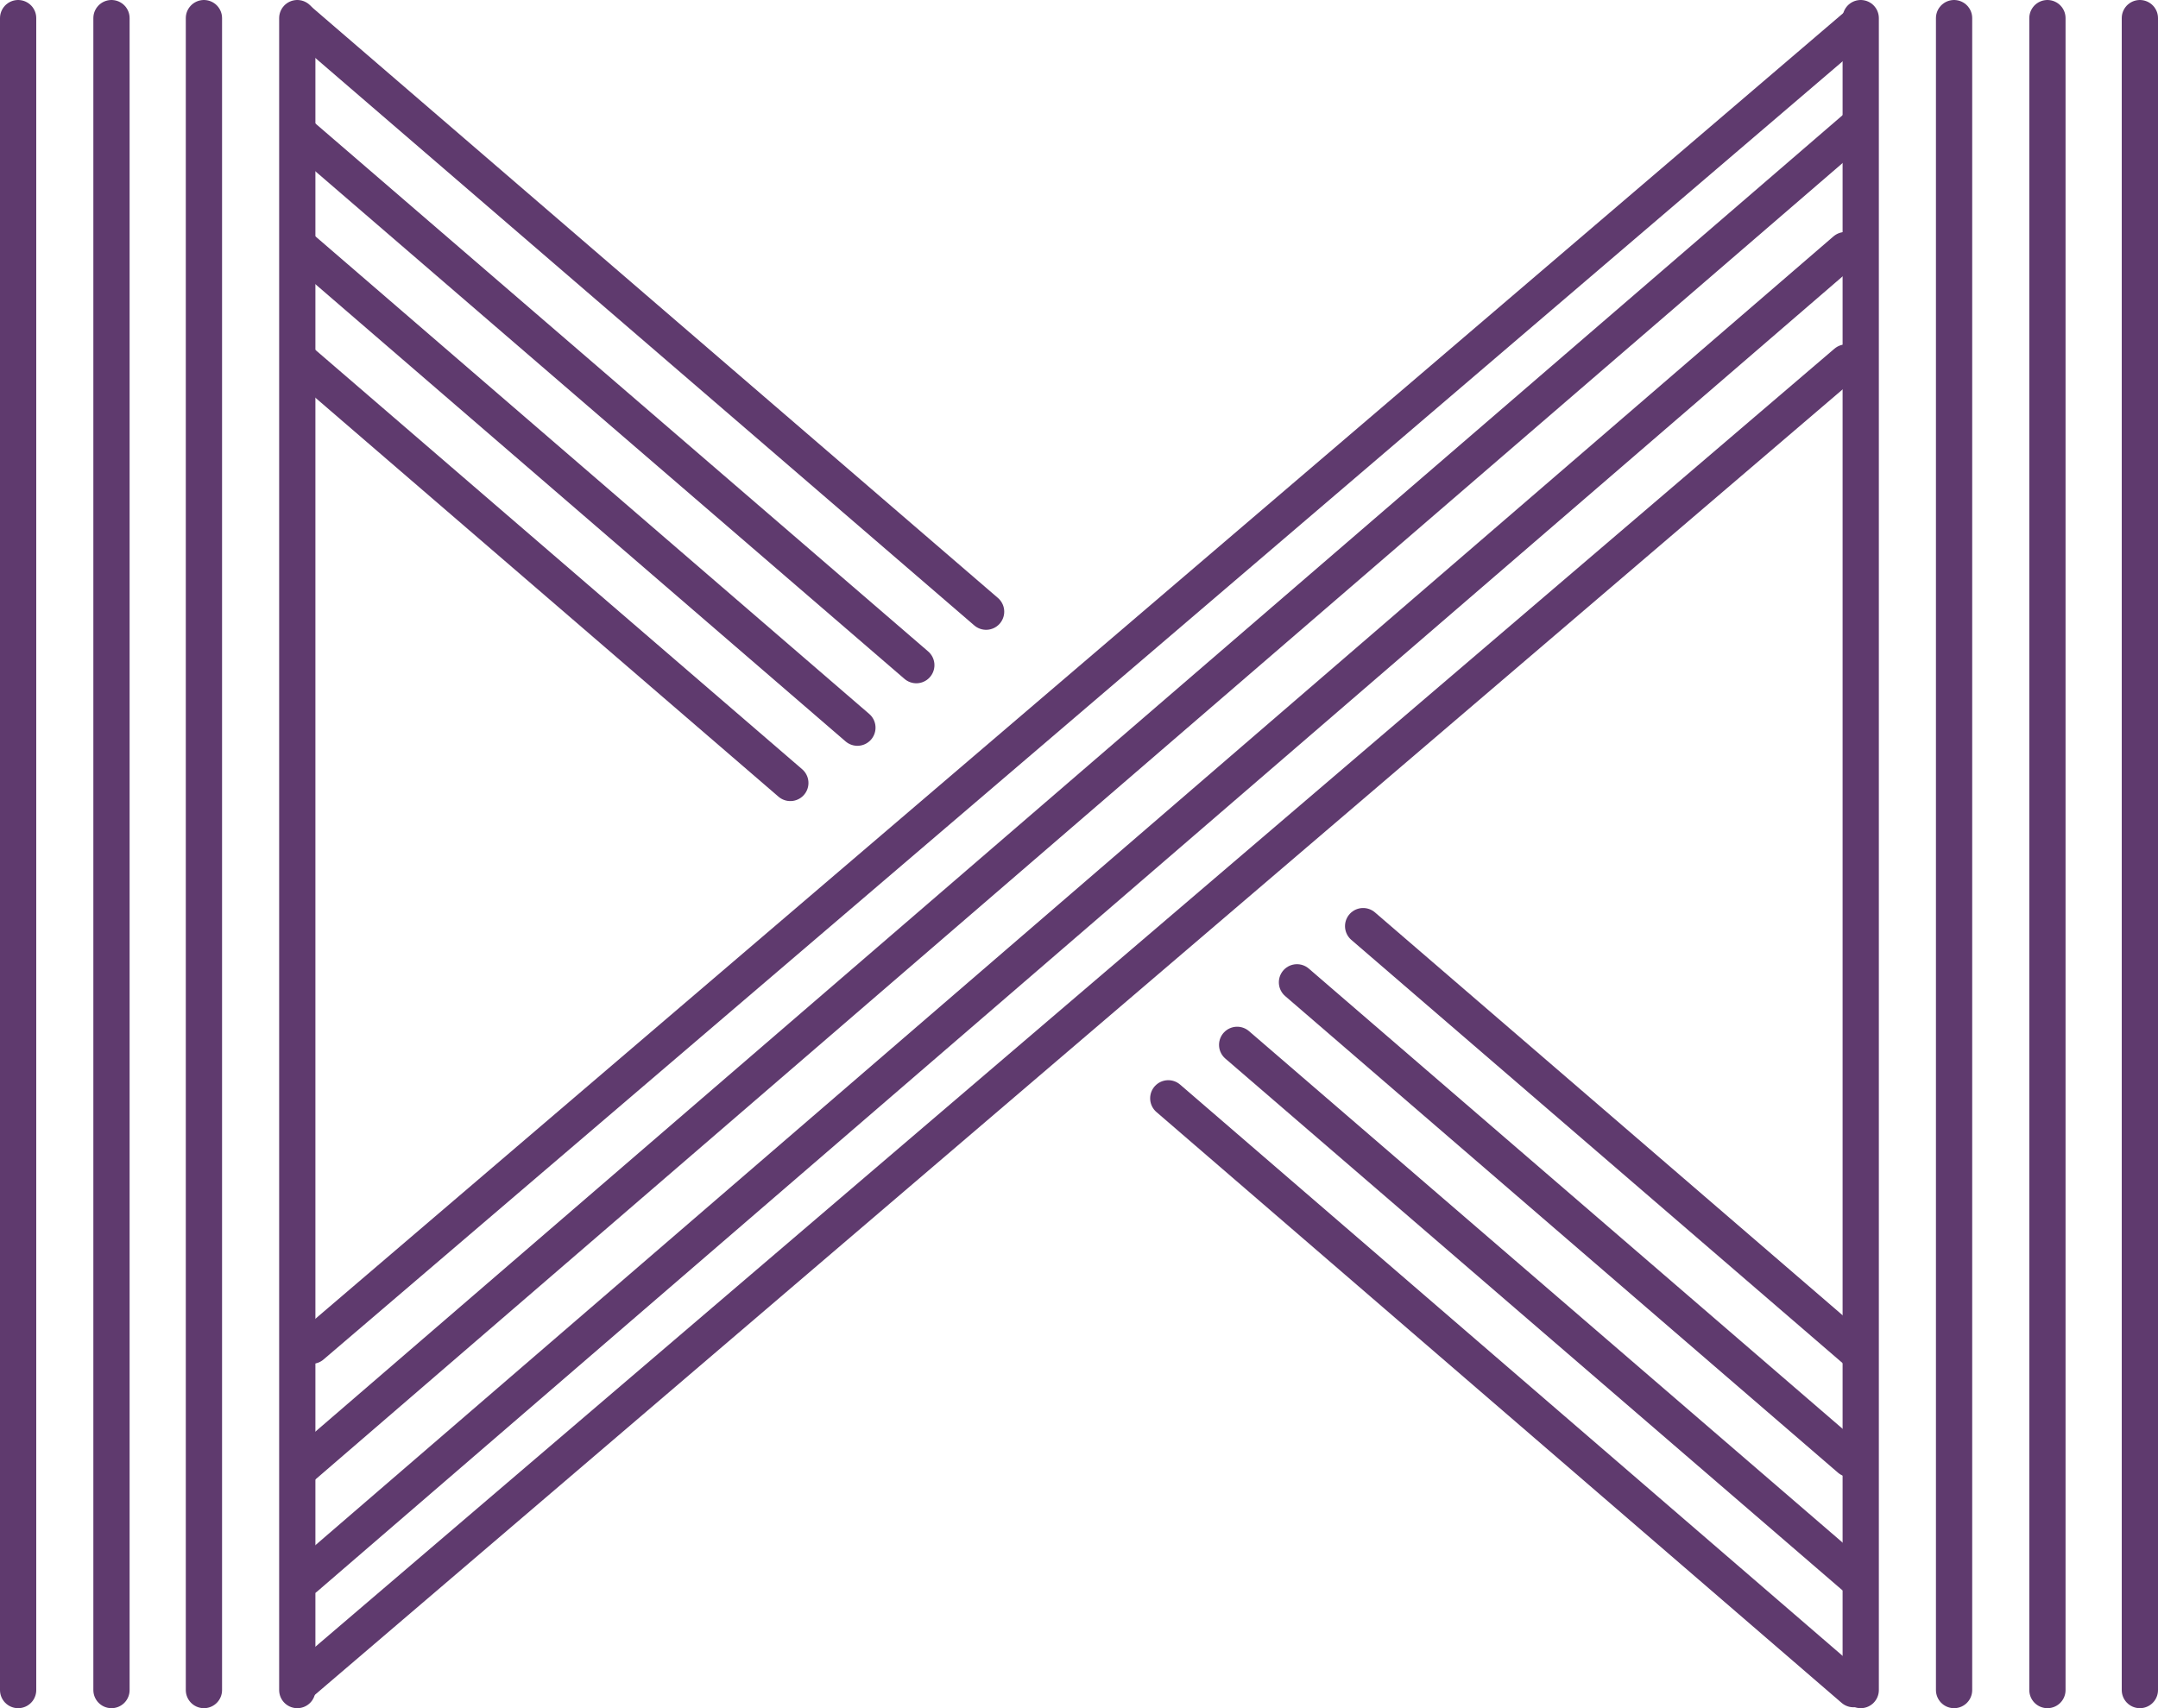 <?xml version="1.0" encoding="utf-8"?>
<!-- Generator: Adobe Illustrator 19.2.1, SVG Export Plug-In . SVG Version: 6.00 Build 0)  -->
<svg version="1.1" id="Layer_1" xmlns="http://www.w3.org/2000/svg" xmlns:xlink="http://www.w3.org/1999/xlink" x="0px" y="0px"
	 viewBox="0 0 238.1 188.5" style="enable-background:new 0 0 238.1 188.5;" xml:space="preserve">
<style type="text/css">
	.st0{fill:none;stroke:#5F3A6E;stroke-width:4;stroke-linecap:round;stroke-miterlimit:10;}
</style>
<g>
	<g>
		<line class="st0" x1="33.1" y1="2.3" x2="108.8" y2="67.5"/>
		<line class="st0" x1="33.1" y1="14.8" x2="101.1" y2="73.4"/>
		<line class="st0" x1="33.5" y1="27.6" x2="94.6" y2="80.3"/>
		<line class="st0" x1="33" y1="39.7" x2="87.2" y2="86.4"/>
	</g>
	<g>
		<line class="st0" x1="204.5" y1="186.4" x2="128.9" y2="121.2"/>
		<line class="st0" x1="204.5" y1="173.9" x2="136.5" y2="115.3"/>
		<line class="st0" x1="204.1" y1="161" x2="143.1" y2="108.4"/>
		<g>
			<line class="st0" x1="204.6" y1="148.9" x2="150.4" y2="102.2"/>
		</g>
	</g>
	<g>
		<line class="st0" x1="2" y1="2" x2="2" y2="186.5"/>
		<line class="st0" x1="12.3" y1="2" x2="12.3" y2="186.5"/>
		<line class="st0" x1="22.5" y1="2" x2="22.5" y2="186.5"/>
		<line class="st0" x1="32.8" y1="2" x2="32.8" y2="186.5"/>
	</g>
	<g>
		<line class="st0" x1="205.3" y1="2" x2="205.3" y2="186.5"/>
		<line class="st0" x1="215.6" y1="2" x2="215.6" y2="186.5"/>
		<line class="st0" x1="225.9" y1="2" x2="225.9" y2="186.5"/>
		<line class="st0" x1="236.1" y1="2" x2="236.1" y2="186.5"/>
	</g>
	<g>
		<line class="st0" x1="205.1" y1="2.6" x2="34.4" y2="148.5"/>
		<line class="st0" x1="205.1" y1="13.8" x2="33.2" y2="162"/>
		<line class="st0" x1="203.6" y1="27.6" x2="33.7" y2="174.1"/>
		<line class="st0" x1="203.7" y1="40" x2="33.1" y2="185.8"/>
	</g>
</g>
</svg>
